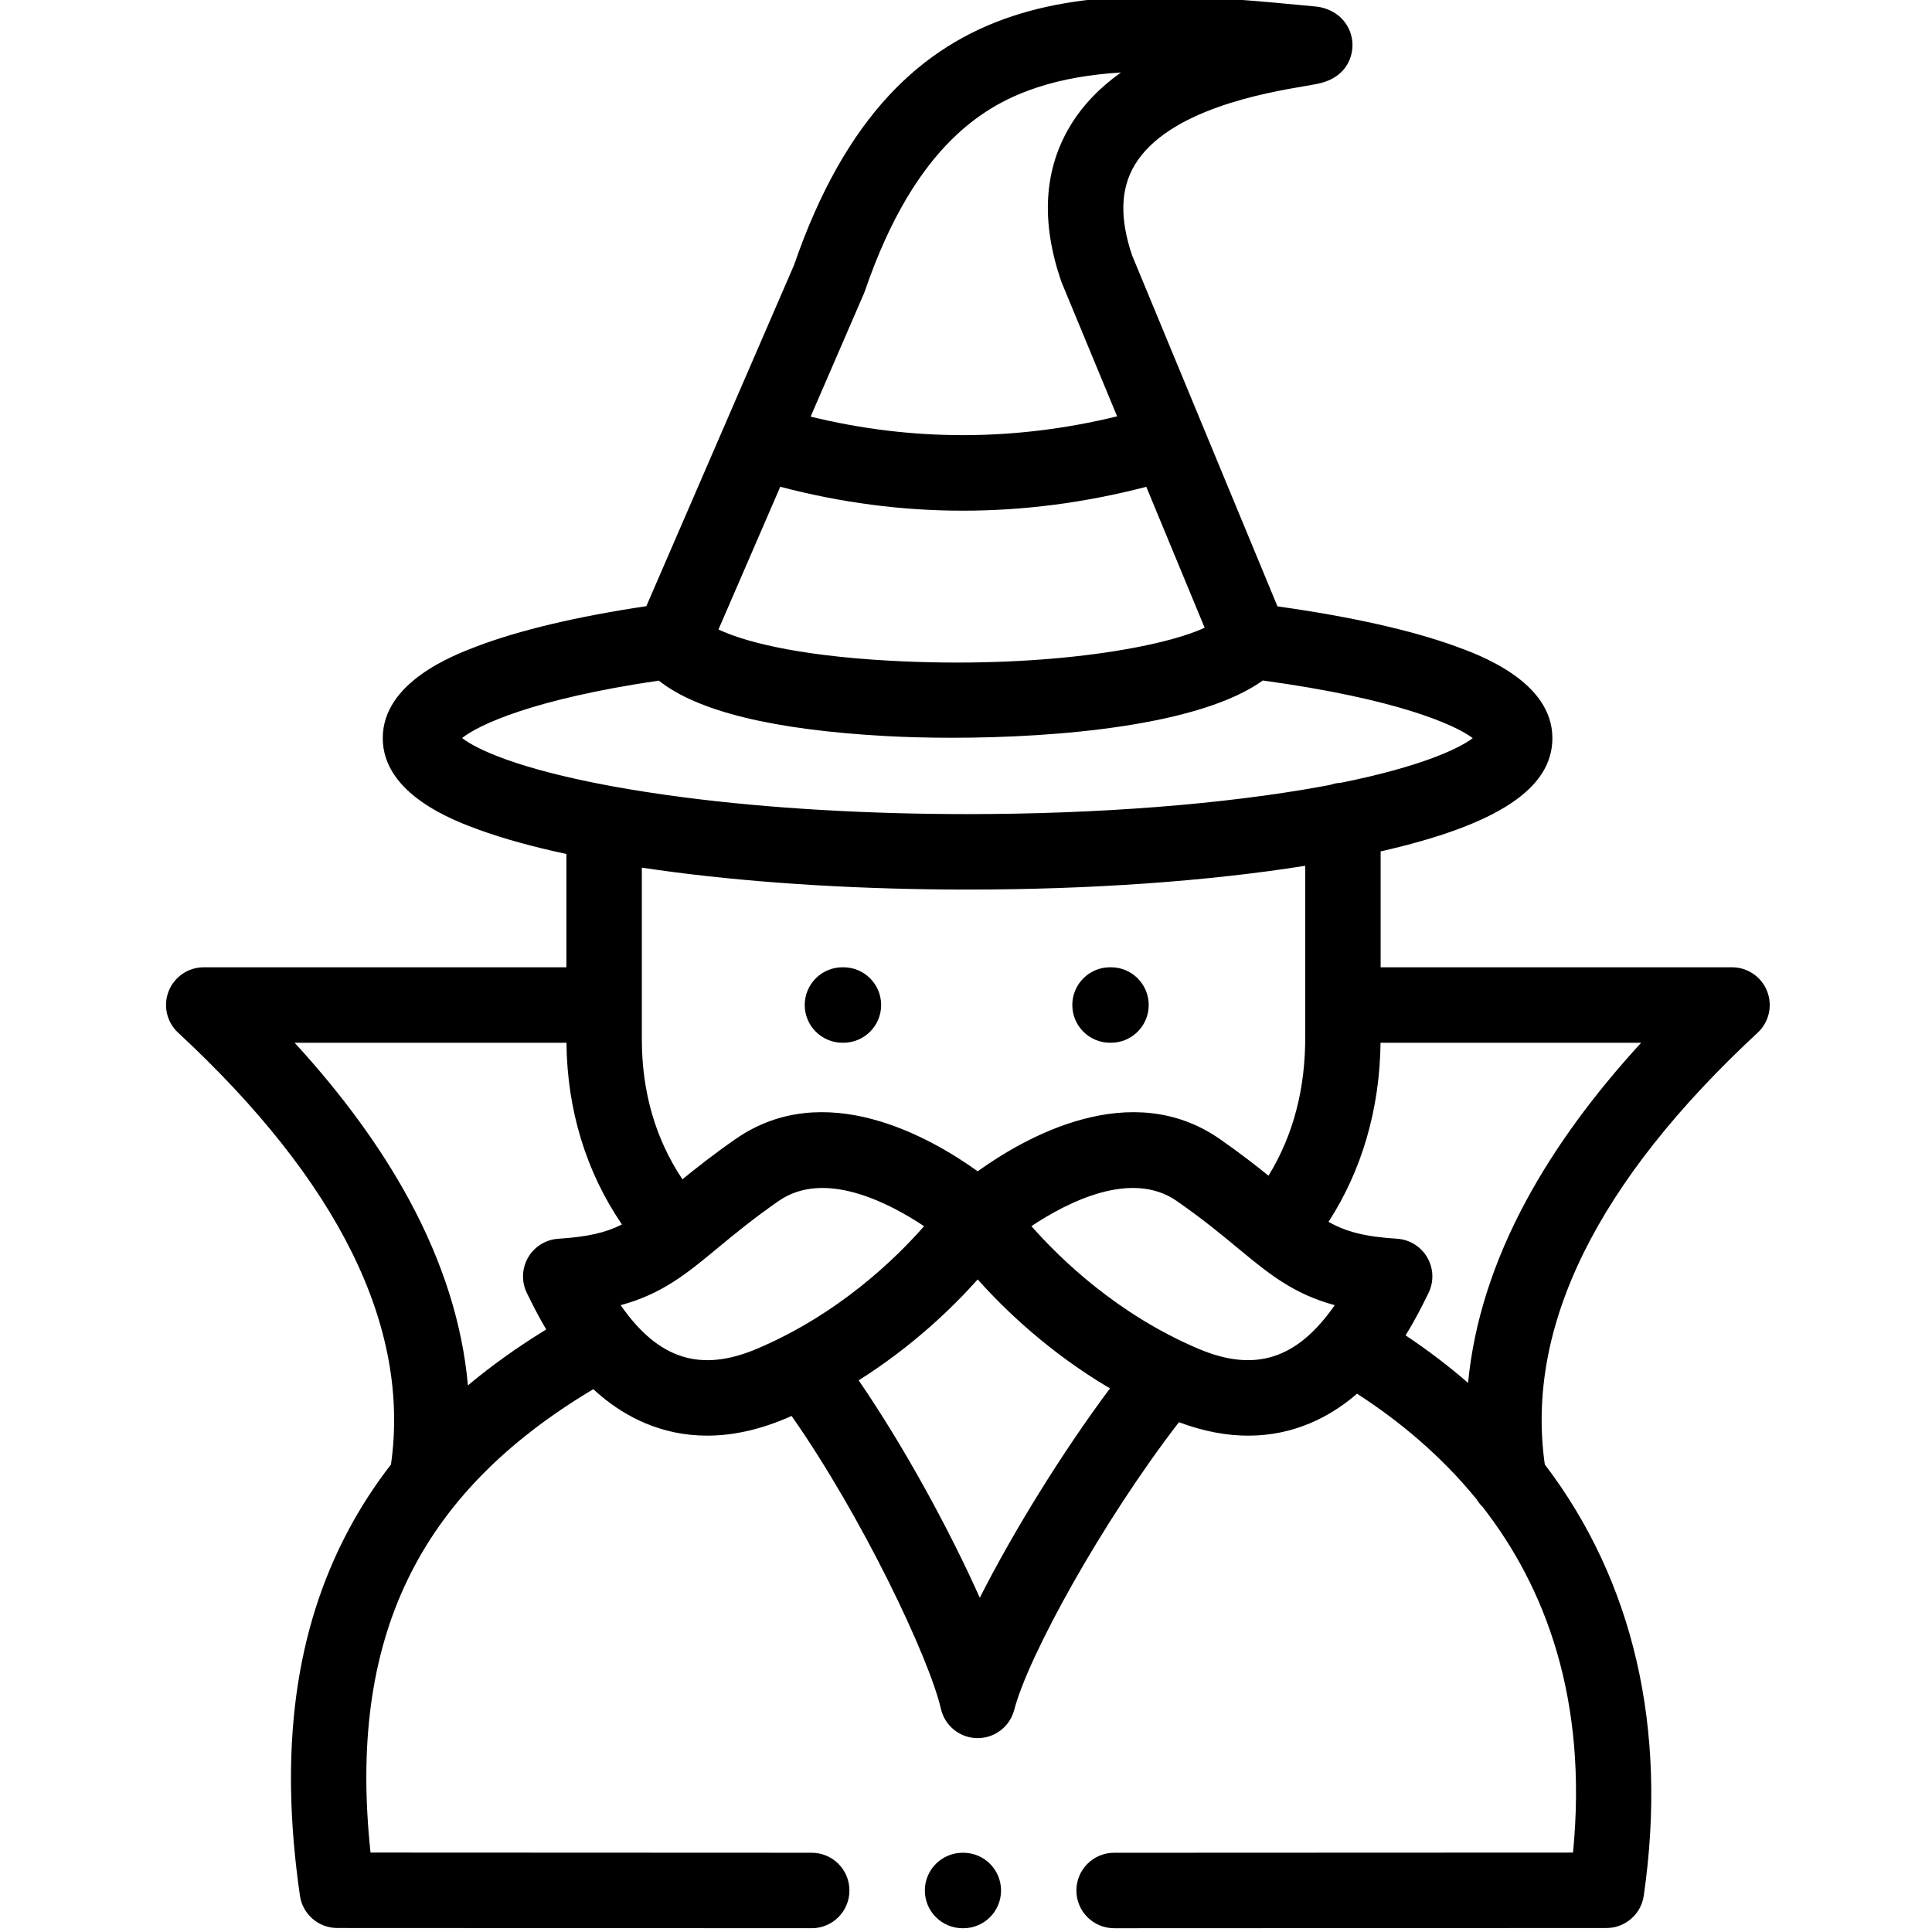 <svg height="511pt" viewBox="-43 1 511 512" width="511pt" xmlns="http://www.w3.org/2000/svg"><path d="m179.758 277.336h.254c5.523 0 10-4.477 10-10 0-5.52-4.477-9.996-10-9.996h-.254c-5.523 0-9.996 4.477-9.996 9.996 0 5.523 4.477 10 9.996 10zm0 0"/><path d="m250.668 277.336h.258c5.52 0 9.996-4.477 9.996-10 0-5.52-4.477-9.996-9.996-9.996h-.258c-5.523 0-9.996 4.477-9.996 9.996 0 5.523 4.477 10 9.996 10zm0 0"/><path d="m424.809 263.688c-1.5-3.828-5.195-6.348-9.305-6.348h-93.121v-30.707c31.012-7.059 45.516-16.648 45.516-30.023 0-15.07-19.441-22.094-25.832-24.402-11.73-4.238-27.906-7.844-47.023-10.512l-38.531-93.031c-3.297-9.77-3.078-17.582.656-23.871 8.766-14.766 34.996-19.246 44.871-20.934 1.547-.262 2.77-.473 3.754-.68 8.281-1.766 9.078-8.078 9.129-9.969.102-4.16-2.457-8.949-8.418-10.281-.402-.09-.812-.152-1.227-.191l-.148-.016c-57.047-5.453-110.926-10.605-138.188 68.488l-39.156 90.434c-18.242 2.707-33.754 6.383-45.09 10.711-6.125 2.34-24.762 9.461-24.762 24.254 0 14.977 19.148 21.969 25.441 24.266 6.445 2.355 14.273 4.52 23.223 6.445v30.02h-96.102c-4.109 0-7.805 2.52-9.305 6.348-1.504 3.824-.508 8.184 2.508 10.98 42.645 39.555 61.602 78.039 56.414 114.441-4.238 5.461-7.965 11.191-11.184 17.215-14.293 26.742-18.527 58.492-12.941 97.055.711 4.914 4.922 8.559 9.887 8.562 20.531.016 41.699.02 62.871.027 21.164.008 42.332.016 62.859.027h.008c5.52 0 9.992-4.469 9.996-9.988.004-5.523-4.469-10.004-9.988-10.008-20.531-.012-41.699-.02-62.871-.027-18.152-.004-36.305-.012-54.055-.023-6.047-56.617 12.422-94.988 59.035-122.805.664.613 1.344 1.219 2.047 1.805 6.426 5.367 15.797 10.512 28.113 10.512 6.258 0 13.273-1.328 21.047-4.629.453-.191.895-.395 1.344-.59 18.746 26.762 36.473 64.145 39.574 77.629 1.035 4.488 5 7.688 9.605 7.754h.141c4.547 0 8.527-3.074 9.676-7.484 3.723-14.344 23.359-49.938 43.652-76.242 6.719 2.523 12.844 3.566 18.375 3.566 12.312 0 21.688-5.145 28.109-10.512.242-.203.469-.41.703-.617 11.047 7.129 22.195 16.312 31.727 28.031.445.738.98 1.41 1.586 2 16.672 21.418 27.895 51.012 23.938 91.586-17.863.012-37.125.016-56.387.023-22.488.008-44.977.012-65.238.027-5.52.004-9.992 4.484-9.988 10.004.004 5.52 4.477 9.992 9.996 9.992h.008c20.258-.016 42.746-.02 65.23-.027 22.488-.008 44.98-.016 65.238-.027 4.965-.004 9.176-3.652 9.887-8.566 6.434-44.391-2.785-83.465-26.227-114.293-5.176-36.391 13.785-74.871 56.418-114.418 3.012-2.797 4.008-7.152 2.504-10.98zm-239.082-185.621c13.426-39.207 32.438-49.523 45.566-53.871 6.898-2.285 14.328-3.492 22.262-3.98-5.355 3.812-10.109 8.523-13.578 14.371-6.852 11.539-7.617 25.281-2.285 40.848.07.195.145.391.223.586l14.629 35.316c-27.152 6.617-54.387 6.641-81.219.074l14.117-32.609c.105-.238.199-.484.285-.734zm-22.449 51.93c16.027 4.223 32.18 6.34 48.379 6.34 16.188 0 32.422-2.113 48.621-6.328l15.469 37.352c-12.387 5.664-44.359 10.863-83.277 8.742-25.809-1.406-39.434-5.367-45.566-8.289zm-84.32 66.59c4.281-3.434 18.652-10.305 52.137-15.219 10.18 8.137 30.395 13.074 60.285 14.703 5.023.273 10.941.445 17.387.445 27.961 0 65.746-3.219 82.387-15.176 35.75 4.879 51.062 11.797 55.641 15.273-3.48 2.656-13.332 7.469-34.914 11.824-.984.051-1.93.238-2.816.555-.625.117-1.254.238-1.898.355-25.934 4.77-59.41 7.398-94.262 7.398-26.672 0-52.617-1.527-75.02-4.422-7.082-.918-13.387-1.906-19.004-2.93-.289-.066-.582-.121-.883-.164-24.355-4.523-35.348-9.73-39.039-12.645zm56.359 35.566c23.242 3.004 50.07 4.59 77.586 4.59 32.691 0 63.812-2.219 89.488-6.301v44.605.105c.148 14.148-3.125 26.688-9.727 37.418-3.562-2.879-7.75-6.133-12.871-9.695-23.613-16.449-51.602-.523-64.195 8.531-12.59-9.055-40.578-24.98-64.191-8.535-5.695 3.961-10.25 7.551-14.059 10.656-7.137-10.695-10.754-23.148-10.754-37.148v-45.449c2.84.43 5.746.84 8.723 1.223zm-54.812 135.984c-1.449-16.199-6.625-32.629-15.539-49.109-7.516-13.891-17.695-27.852-30.391-41.691h72.043c.176 17.824 5.211 34.258 14.703 48.16-4.281 2.168-9.082 3.285-16.855 3.785-3.336.211-6.348 2.082-8.02 4.977-1.672 2.895-1.785 6.434-.305 9.434l.301.609c1.109 2.246 2.688 5.438 4.812 9.016-7.594 4.66-14.496 9.594-20.75 14.82zm40.477-21.254c11.031-2.996 17.535-8.379 25.664-15.105 4.379-3.625 9.34-7.734 16.184-12.492 12-8.359 28.902.246 38.559 6.668-7.695 8.773-22.746 23.34-44.266 32.477-14.867 6.316-26.117 2.895-36.141-11.547zm95.176 77.539c-8.008-17.902-19.906-39.836-32.102-57.621 14.305-9.016 24.887-19.285 31.543-26.738 7.184 8.051 18.961 19.383 35.055 28.875-12.664 16.965-25.633 37.977-34.496 55.484zm57.914-65.992c-21.375-9.074-36.492-23.691-44.238-32.492 9.656-6.422 26.539-15.008 38.535-6.652 6.84 4.758 11.805 8.867 16.184 12.492 8.129 6.727 14.629 12.109 25.664 15.105-10.027 14.441-21.277 17.859-36.145 11.547zm86.965-39.402c-8.793 16.258-13.957 32.465-15.484 48.453-5.133-4.457-10.652-8.664-16.562-12.598 2.613-4.203 4.492-8.008 5.762-10.582l.301-.609c1.484-2.996 1.371-6.539-.305-9.434-1.672-2.898-4.68-4.766-8.016-4.98-8.57-.547-13.527-1.848-18.16-4.48 8.852-13.684 13.566-29.859 13.789-47.461h69.062c-12.691 13.84-22.871 27.801-30.387 41.691zm0 0"/><path d="m211.793 492.004h-.195c-5.523 0-10 4.477-10 9.996 0 5.523 4.477 10 10 10h.195c5.523 0 9.996-4.477 9.996-10 0-5.52-4.473-9.996-9.996-9.996zm0 0"/></svg>